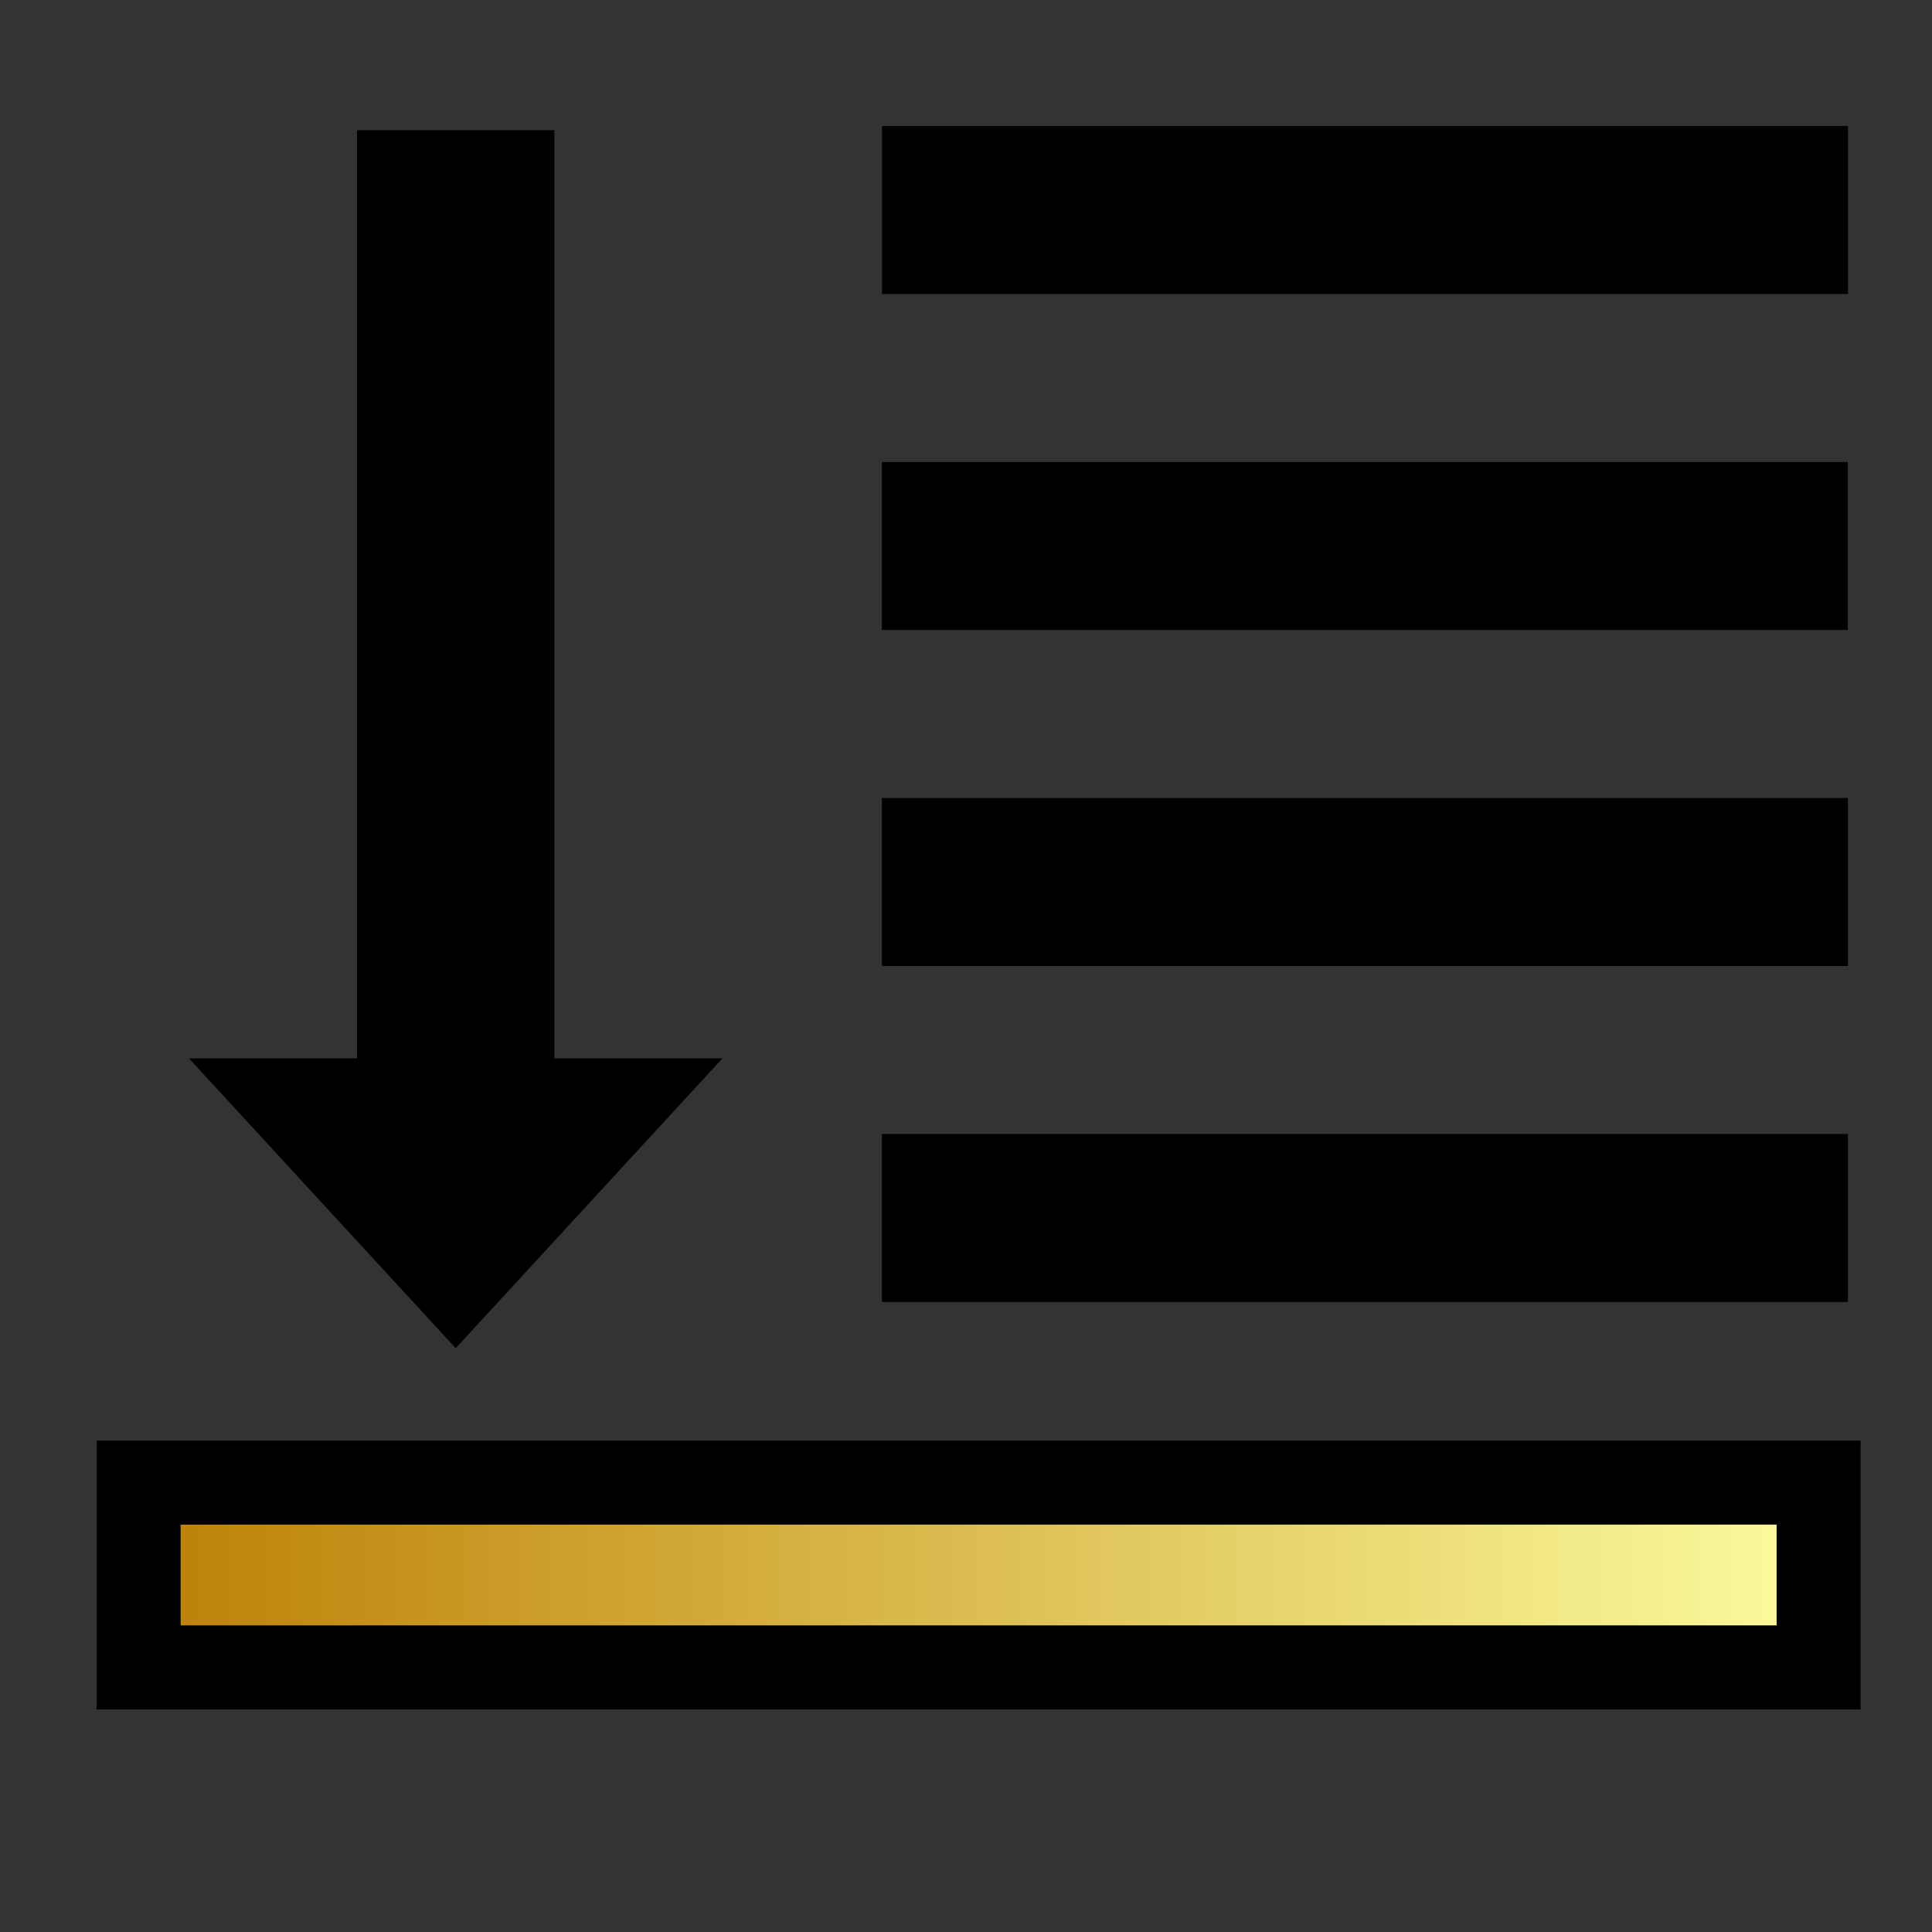 <svg xmlns:xlink="http://www.w3.org/1999/xlink" xmlns="http://www.w3.org/2000/svg" viewBox="0 0 23 23">
 <rect x="0" y="0" width="23" height="23" fill="#333333" stroke="none"/>
 <defs>
  <linearGradient y2="0" x2="1" y1="0" x1="0" id="svg_80">
   <stop stop-opacity="1" stop-color="#bc7f05" offset="0"/>
   <stop stop-opacity="1" stop-color="#fcfc9f" offset="1"/>
  </linearGradient>
 </defs>
  <line stroke-width="2" fill="none" stroke="#000000" id="svg_72" y2="2.5" x2="22" y1="2.5" x1="10.5"/>
  <line id="svg_73" stroke-width="2" fill="none" stroke="#000000" y2="6.5" x2="21.998" y1="6.5" x1="10.498"/>
  <line id="svg_74" stroke-width="2" fill="none" stroke="#000000" y2="10.5" x2="21.999" y1="10.5" x1="10.499"/>
  <line id="svg_75" stroke-width="2" fill="none" stroke="#000000" y2="14.5" x2="21.999" y1="14.5" x1="10.499"/>
  <rect stroke="#000000" fill="url(#svg_80)" id="svg_77" height="2.2" width="20" y="17.65" x="1.65"/>
  <path stroke="none" fill="#000000" id="svg_81" d="m4.25,1.55l2.35,0l0,11.05l2,0l-3.175,3.45l-3.175,-3.45l2,0l0,-11.05z"/>
 </svg>